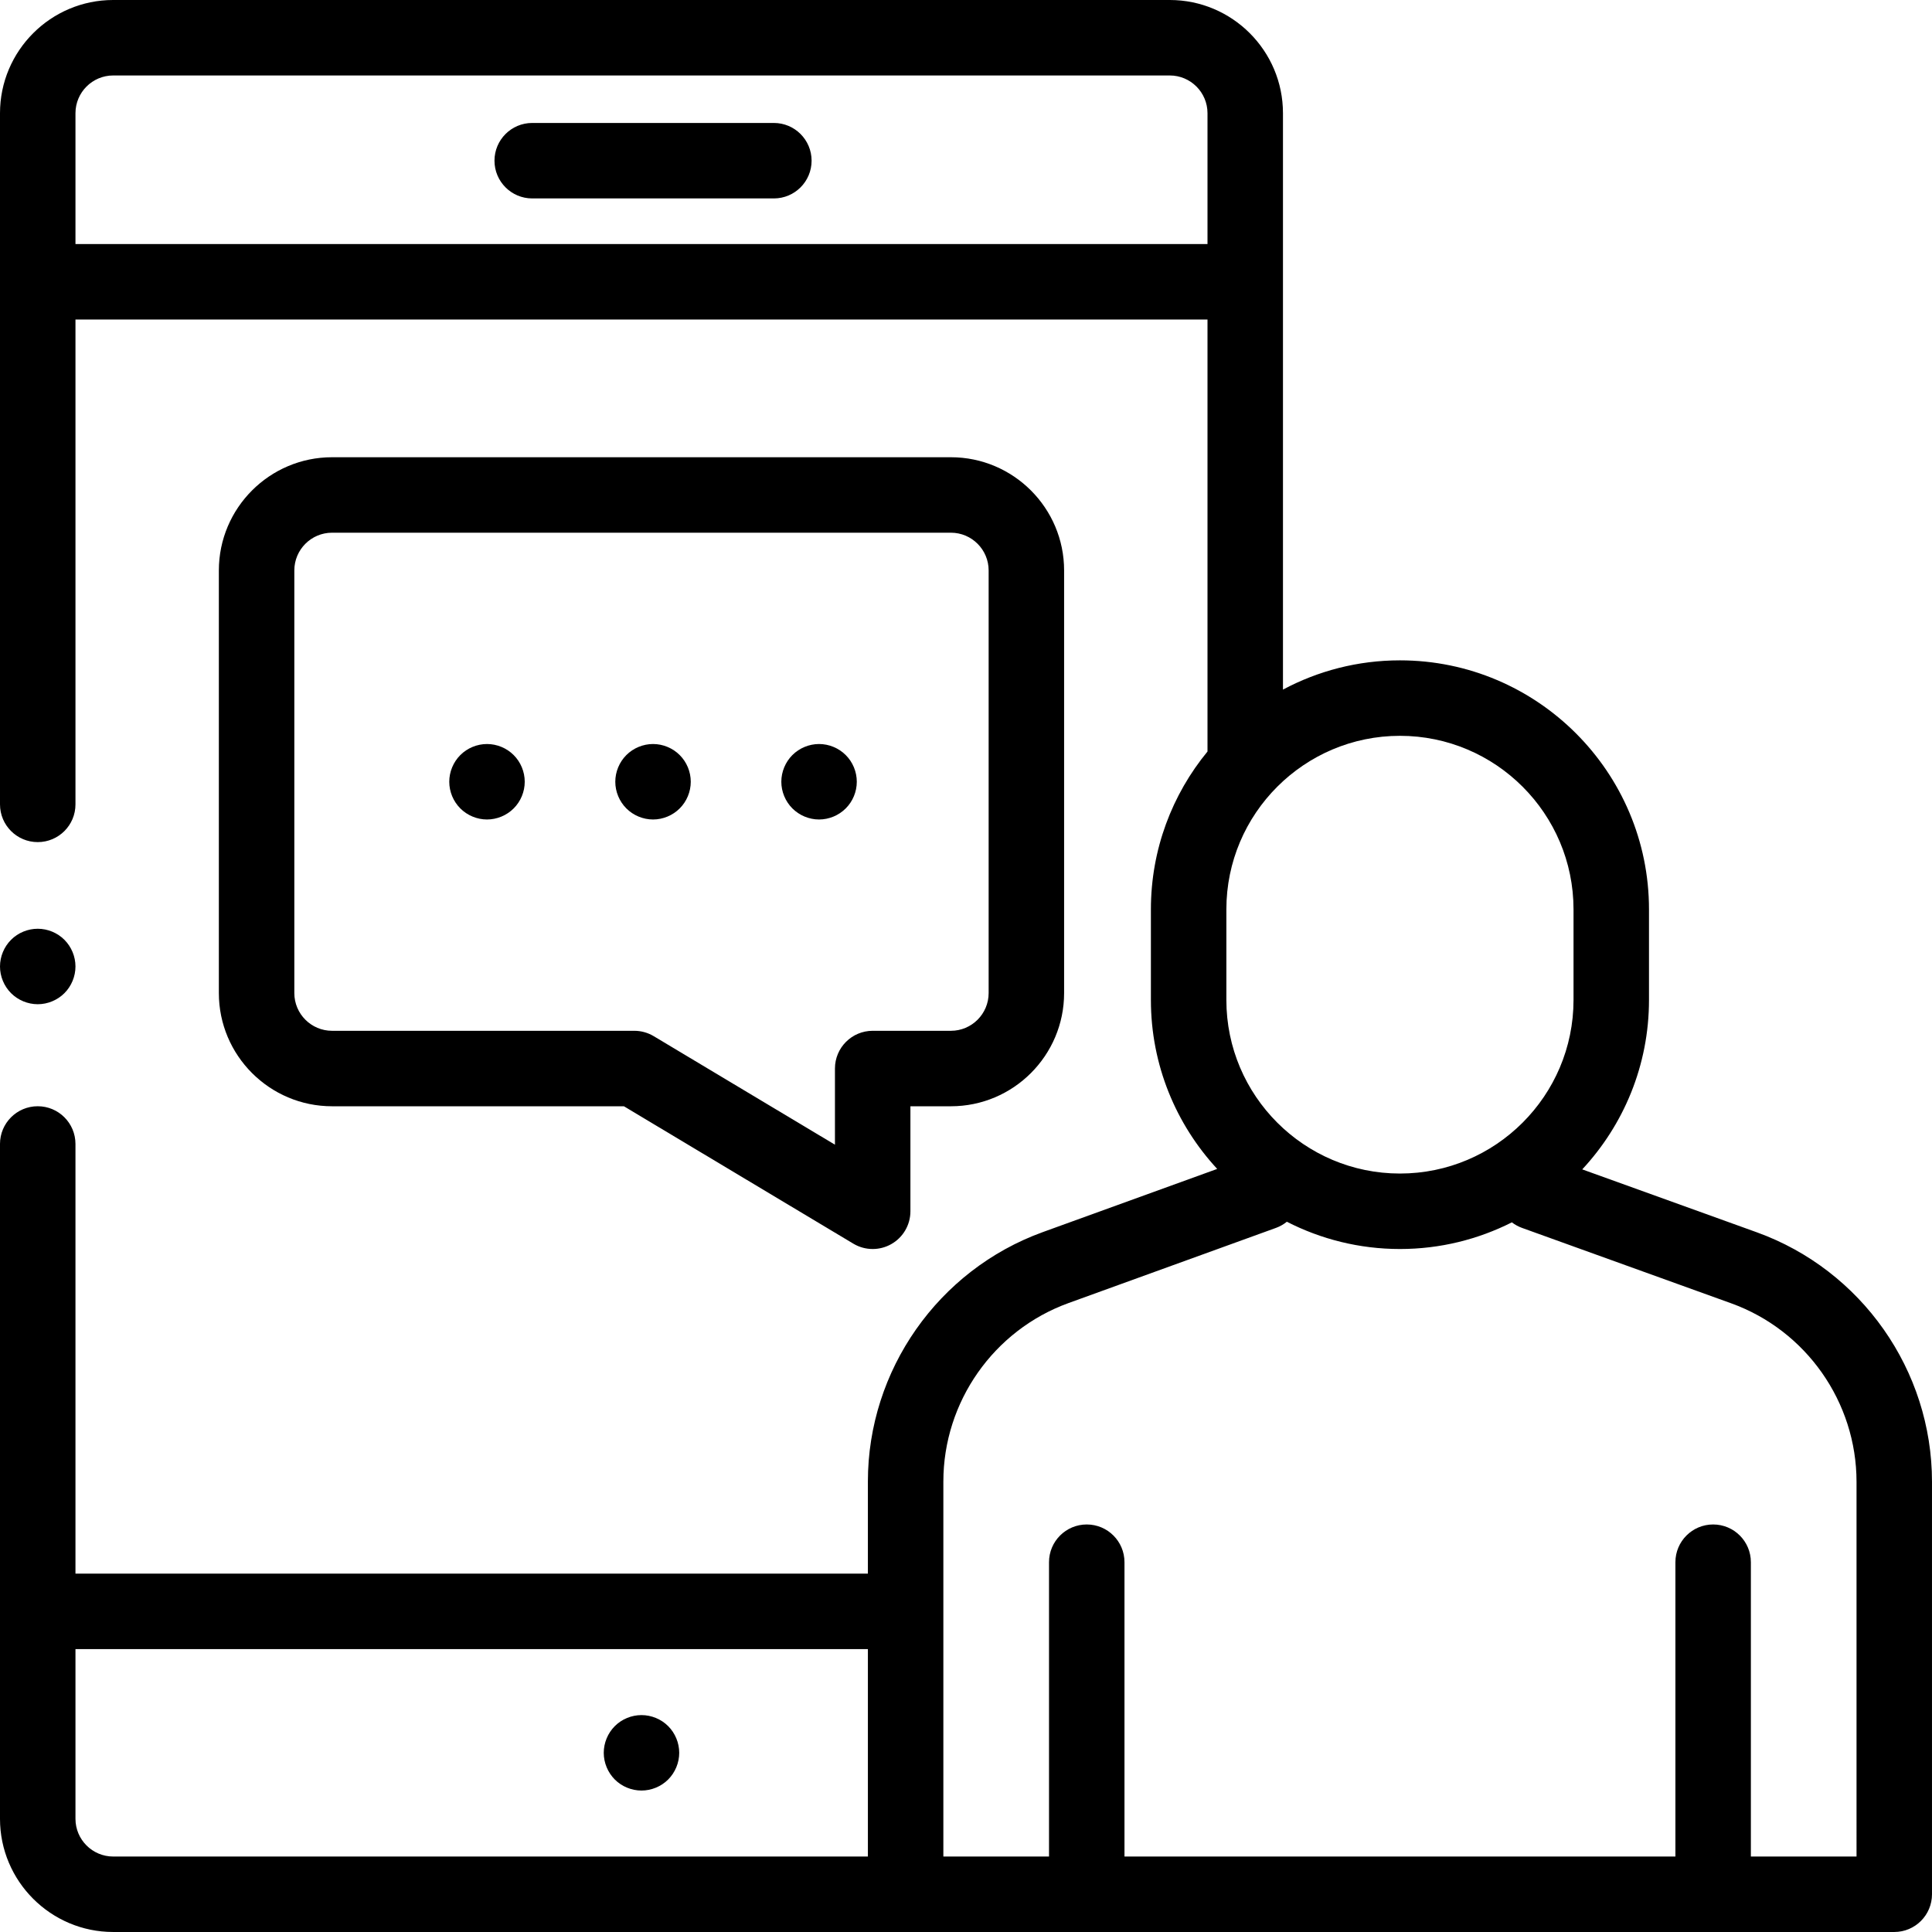 <svg height="512pt" viewBox="0 0 512 512" width="512pt" xmlns="http://www.w3.org/2000/svg"><path d="m177.07 457.441c-1.859-1.863-4.441-2.922-7.07-2.922s-5.211 1.059-7.07 2.922c-1.859 1.859-2.93 4.438-2.93 7.078 0 2.629 1.07 5.199 2.93 7.07 1.859 1.859 4.441 2.922 7.07 2.922s5.211-1.062 7.07-2.922c1.859-1.871 2.93-4.441 2.93-7.07 0-2.641-1.07-5.219-2.93-7.078zm0 0"/><path d="m205.082 32.586h-64.039c-5.523 0-10 4.477-10 10 0 5.52 4.477 10 10 10h64.039c5.523 0 10-4.48 10-10 0-5.523-4.477-10-10-10zm0 0"/><path d="m465.539 326.562-46.227-16.664c10.965-11.789 17.688-27.57 17.688-44.898v-24c0-36.395-29.605-66-66-66-11.199 0-21.75 2.812-31 7.754v-152.754c0-16.543-13.457-30-30-30h-280c-16.543 0-30 13.457-30 30v183.168c0 5.523 4.477 10 10 10s10-4.477 10-10v-128.492h300v114.48c-9.367 11.398-15 25.973-15 41.844v24c0 17.27 6.676 33.004 17.57 44.777l-46.223 16.746c-27.723 10.047-46.348 36.609-46.348 66.094v24.41h-210v-113.859c0-5.523-4.477-10-10-10s-10 4.477-10 10v178.832c0 16.543 13.457 30 30 30h472c5.523 0 10-4.477 10-10v-109.309c0-29.539-18.672-56.113-46.461-66.129zm-48.539-85.562v24c0 25.363-20.637 46-46 46s-46-20.637-46-46v-24c0-25.363 20.637-46 46-46s46 20.637 46 46zm-397-176.324v-34.676c0-5.516 4.484-10 10-10h280c5.516 0 10 4.484 10 10v34.676zm0 417.324v-44.973h210v54.973h-200c-5.516 0-10-4.484-10-10zm472 10h-28v-78c0-5.523-4.477-10-10-10s-10 4.477-10 10v78h-146v-78c0-5.523-4.477-10-10-10s-10 4.477-10 10v78h-28v-99.383c0-21.098 13.328-40.102 33.16-47.289l54.996-19.926c1.074-.391 2.031-.949 2.875-1.629 9 4.609 19.18 7.227 29.969 7.227 10.664 0 20.734-2.559 29.66-7.066.801.613 1.703 1.113 2.699 1.473l55.398 19.973c19.883 7.164 33.242 26.18 33.242 47.312zm0 0"/><path d="m165.336 293.172 60.797 36.406c1.582.949 3.355 1.422 5.137 1.422 1.699 0 3.402-.434 4.93-1.301 3.137-1.773 5.07-5.098 5.07-8.699v-27.828h10.73c16.543 0 30-13.457 30-30v-112c0-16.543-13.457-30-30-30h-164c-16.543 0-30 13.457-30 30v112c0 16.543 13.457 30 30 30zm-87.336-30v-112c0-5.516 4.484-10 10-10h164c5.516 0 10 4.484 10 10v112c0 5.516-4.484 10-10 10h-20.73c-5.523 0-10 4.477-10 10v20.184l-48.031-28.762c-1.555-.93-3.328-1.422-5.137-1.422h-80.102c-5.516 0-10-4.484-10-10zm0 0"/><path d="m129.059 217.172c2.633 0 5.211-1.07 7.07-2.934 1.871-1.859 2.93-4.438 2.93-7.066 0-2.633-1.059-5.211-2.93-7.07-1.859-1.863-4.43-2.93-7.07-2.93-2.629 0-5.207 1.066-7.07 2.93-1.859 1.859-2.93 4.438-2.93 7.07 0 2.637 1.07 5.207 2.93 7.066 1.863 1.863 4.441 2.934 7.07 2.934zm0 0"/><path d="m173.059 217.172c2.633 0 5.211-1.07 7.07-2.934 1.871-1.859 2.93-4.438 2.93-7.066 0-2.633-1.059-5.211-2.93-7.07-1.859-1.863-4.43-2.93-7.07-2.93-2.629 0-5.207 1.066-7.07 2.93-1.859 1.859-2.93 4.438-2.93 7.07 0 2.629 1.07 5.207 2.93 7.066 1.863 1.863 4.441 2.934 7.07 2.934zm0 0"/><path d="m217.059 217.172c2.633 0 5.211-1.07 7.07-2.934 1.871-1.859 2.93-4.438 2.93-7.066 0-2.633-1.059-5.211-2.93-7.07-1.859-1.863-4.438-2.93-7.07-2.93-2.629 0-5.207 1.066-7.07 2.93-1.859 1.859-2.93 4.438-2.93 7.07 0 2.629 1.07 5.207 2.93 7.066 1.871 1.863 4.441 2.934 7.07 2.934zm0 0"/><path d="m10 266.129c2.629 0 5.211-1.07 7.07-2.93 1.859-1.859 2.93-4.438 2.93-7.07 0-2.641-1.07-5.207-2.93-7.07-1.859-1.867-4.441-2.93-7.07-2.93s-5.211 1.062-7.07 2.93c-1.859 1.863-2.93 4.43-2.93 7.07 0 2.633 1.07 5.211 2.93 7.07 1.859 1.859 4.441 2.93 7.07 2.93zm0 0"/></svg>
